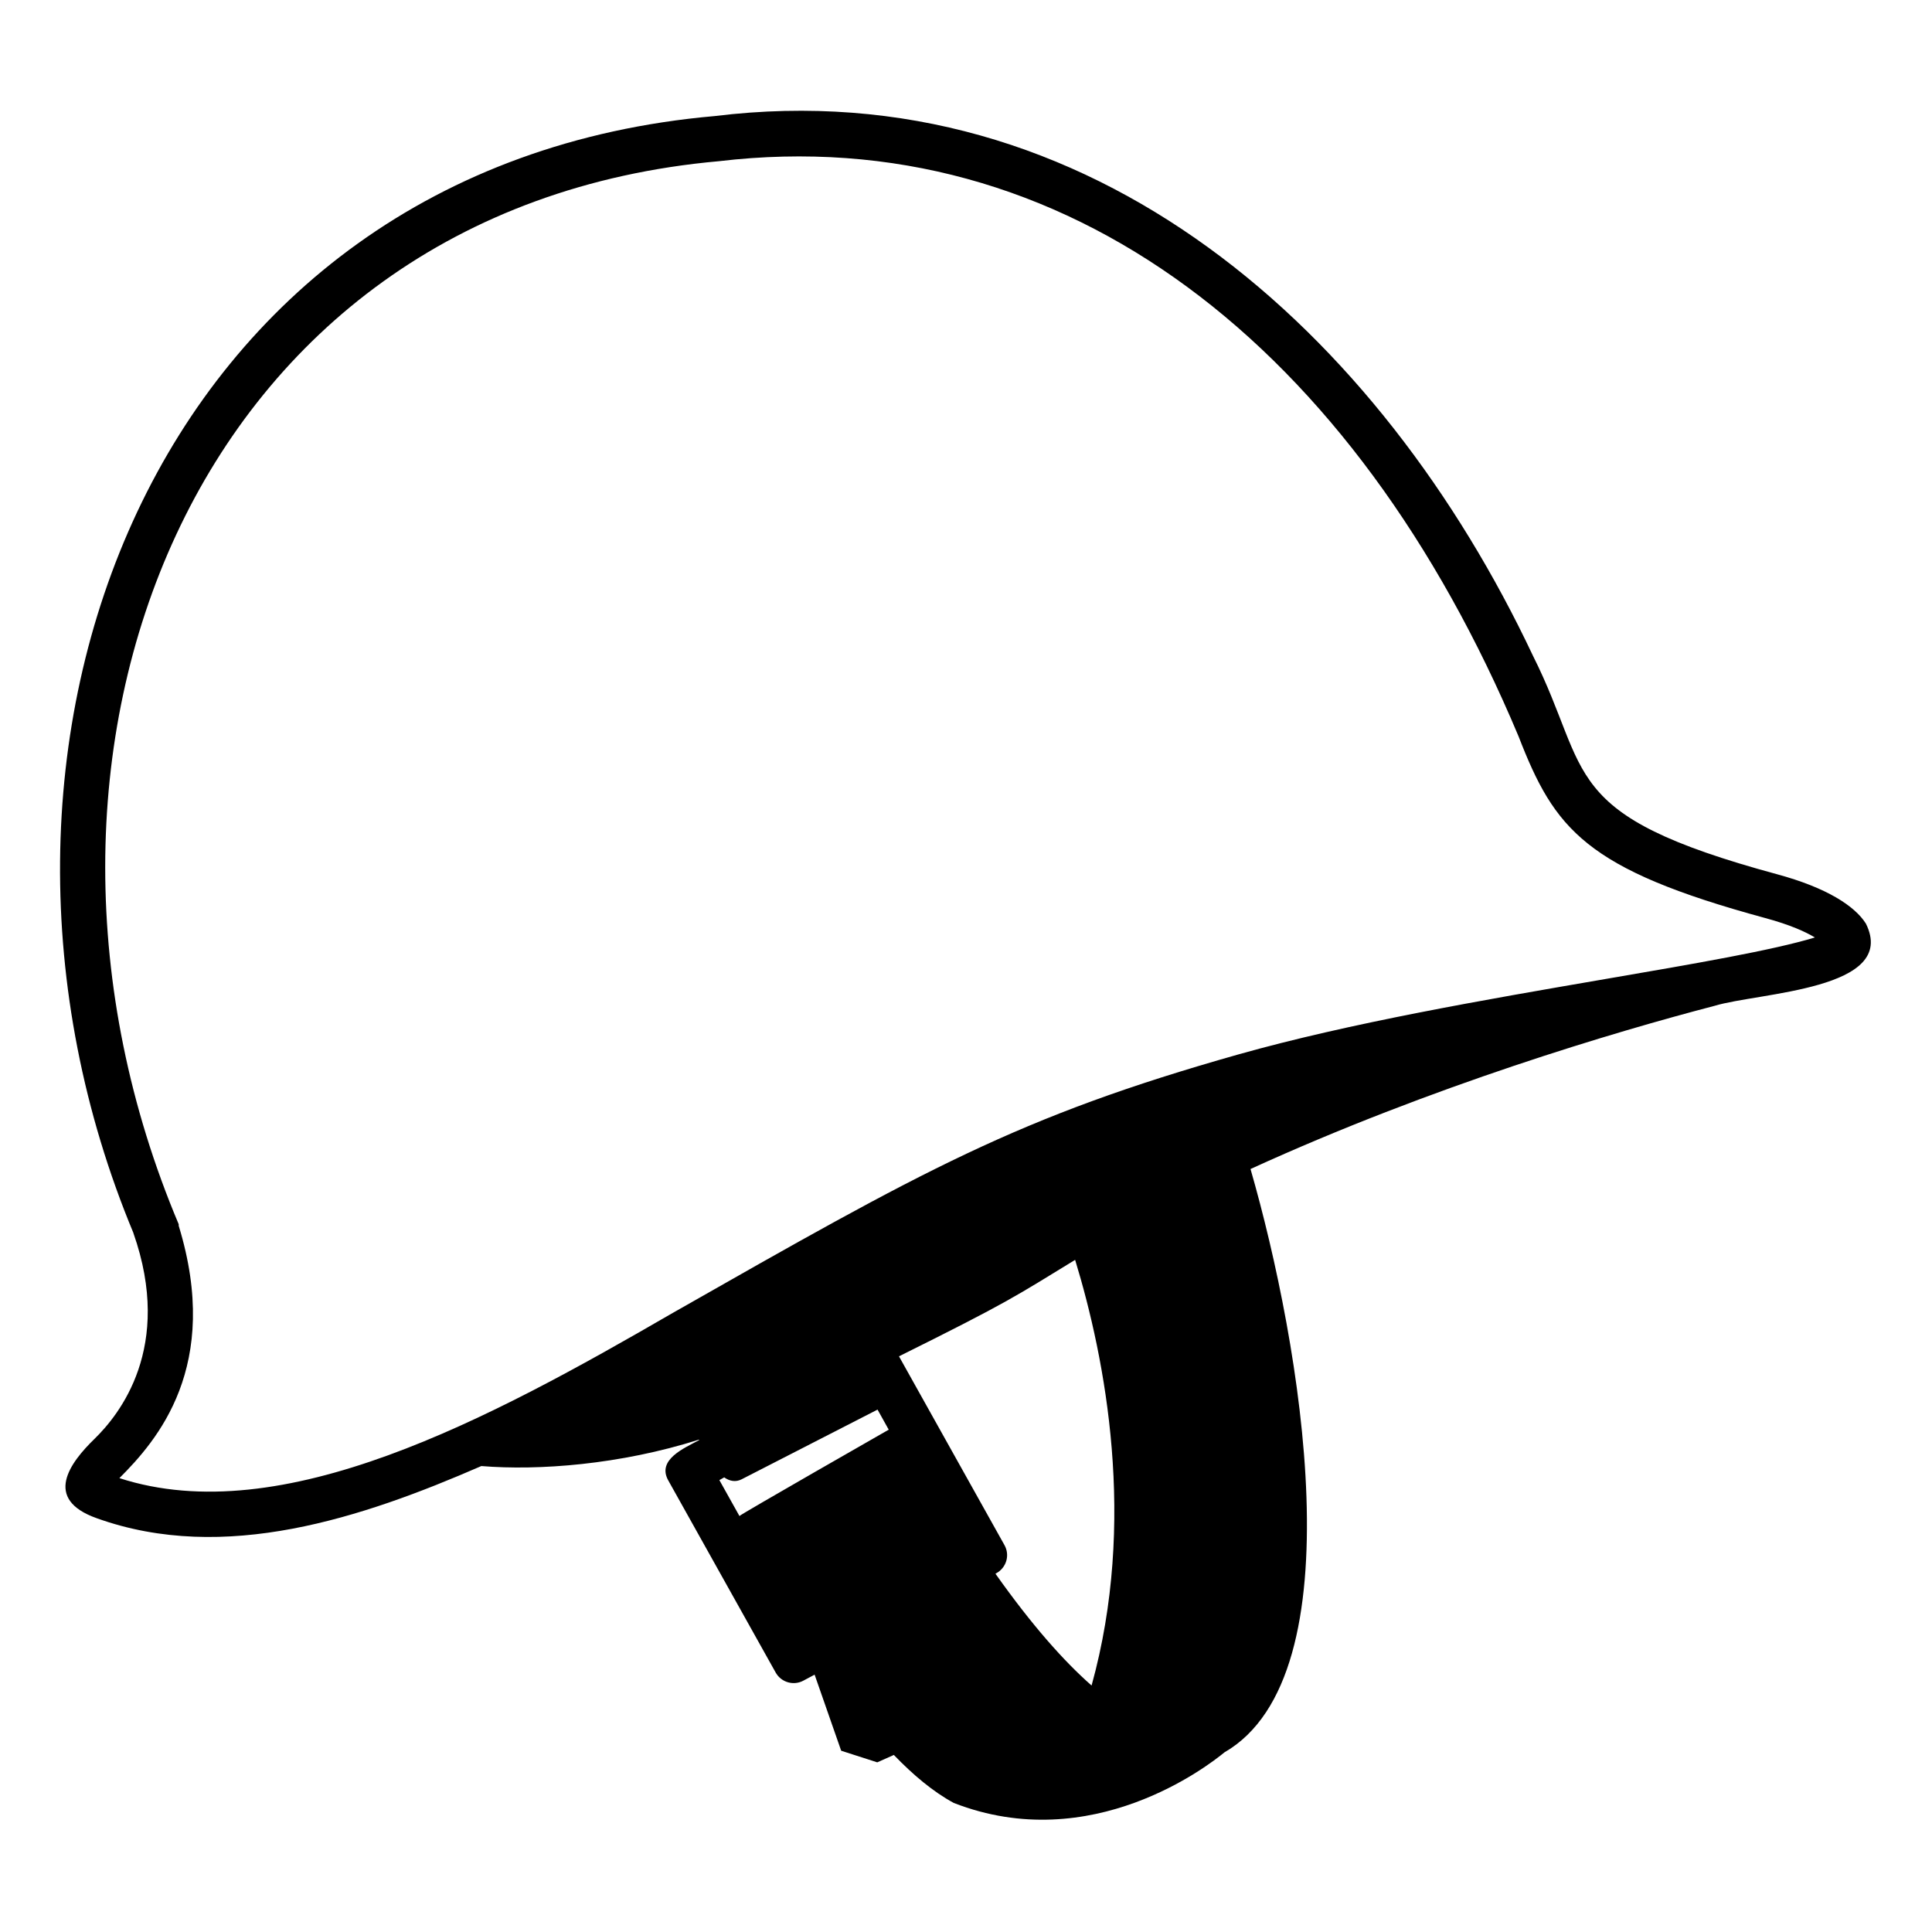 <svg viewBox="0 0 128 128" xmlns="http://www.w3.org/2000/svg" xmlns:xlink="http://www.w3.org/1999/xlink">
  <path d="M123.62,61.19c-0.74-1.17-2.6-2.38-5.89-3.27c-14.6-3.96-12.23-6.63-16.17-14.48C91.48,22.08,72.38,4.62,47.35,7.69 c-37.33,3.28-51.85,41.97-38.51,74v0.01c2.66,7.57-0.94,12.03-2.57,13.62c-1.63,1.58-3.45,4,0.15,5.27 c8.45,3.03,17.59-0.03,25.47-3.46c3.79,0.31,9.18-0.09,14.42-1.75c0,0.01,0.01,0.02,0.01,0.03c-0.95,0.52-2.85,1.29-2.03,2.7 l3.55,6.35c0,0,2.36,4.23,3.55,6.35c0.37,0.66,1.2,0.89,1.85,0.53l0.73-0.39l1.76,5.04l2.39,0.77l1.1-0.49 c1.26,1.31,2.6,2.44,3.97,3.18c9.13,3.56,16.9-2.5,17.93-3.35c8.86-5.11,5.06-27.1,1.73-38.65c12.06-5.51,24.18-9.1,30.74-10.81 C116.51,65.75,125.8,65.59,123.62,61.19z M48.99,100.44l-1.33-2.38l0.32-0.18c0.36,0.25,0.75,0.33,1.15,0.13l9.01-4.62l0.74,1.33 C58.88,94.72,48.99,100.37,48.99,100.44z M72.32,111.67c-1.81-1.59-3.93-3.96-6.37-7.41l0.06-0.03c0.67-0.37,0.91-1.2,0.54-1.86 l-6.99-12.51c7.31-3.63,7.69-3.96,11.67-6.39C73.23,90.02,75.33,100.82,72.32,111.67z M106.32,64.87 c-7.91,1.36-16.87,2.9-24.28,4.99C67.4,74,61.19,77.53,44.58,86.98c-12.24,7.09-25.89,14.44-36.67,10.95 c2.48-2.48,6.79-7.39,3.93-16.72v-0.1c-13.11-31.04,0.73-67.3,35.79-70.43c22.96-2.72,42.12,12.23,52.98,38.11 c2.39,6.16,4.42,8.79,16.33,12.03c1.67,0.45,2.69,0.92,3.3,1.29C117.44,62.96,112.26,63.85,106.32,64.87z"/>
</svg>
